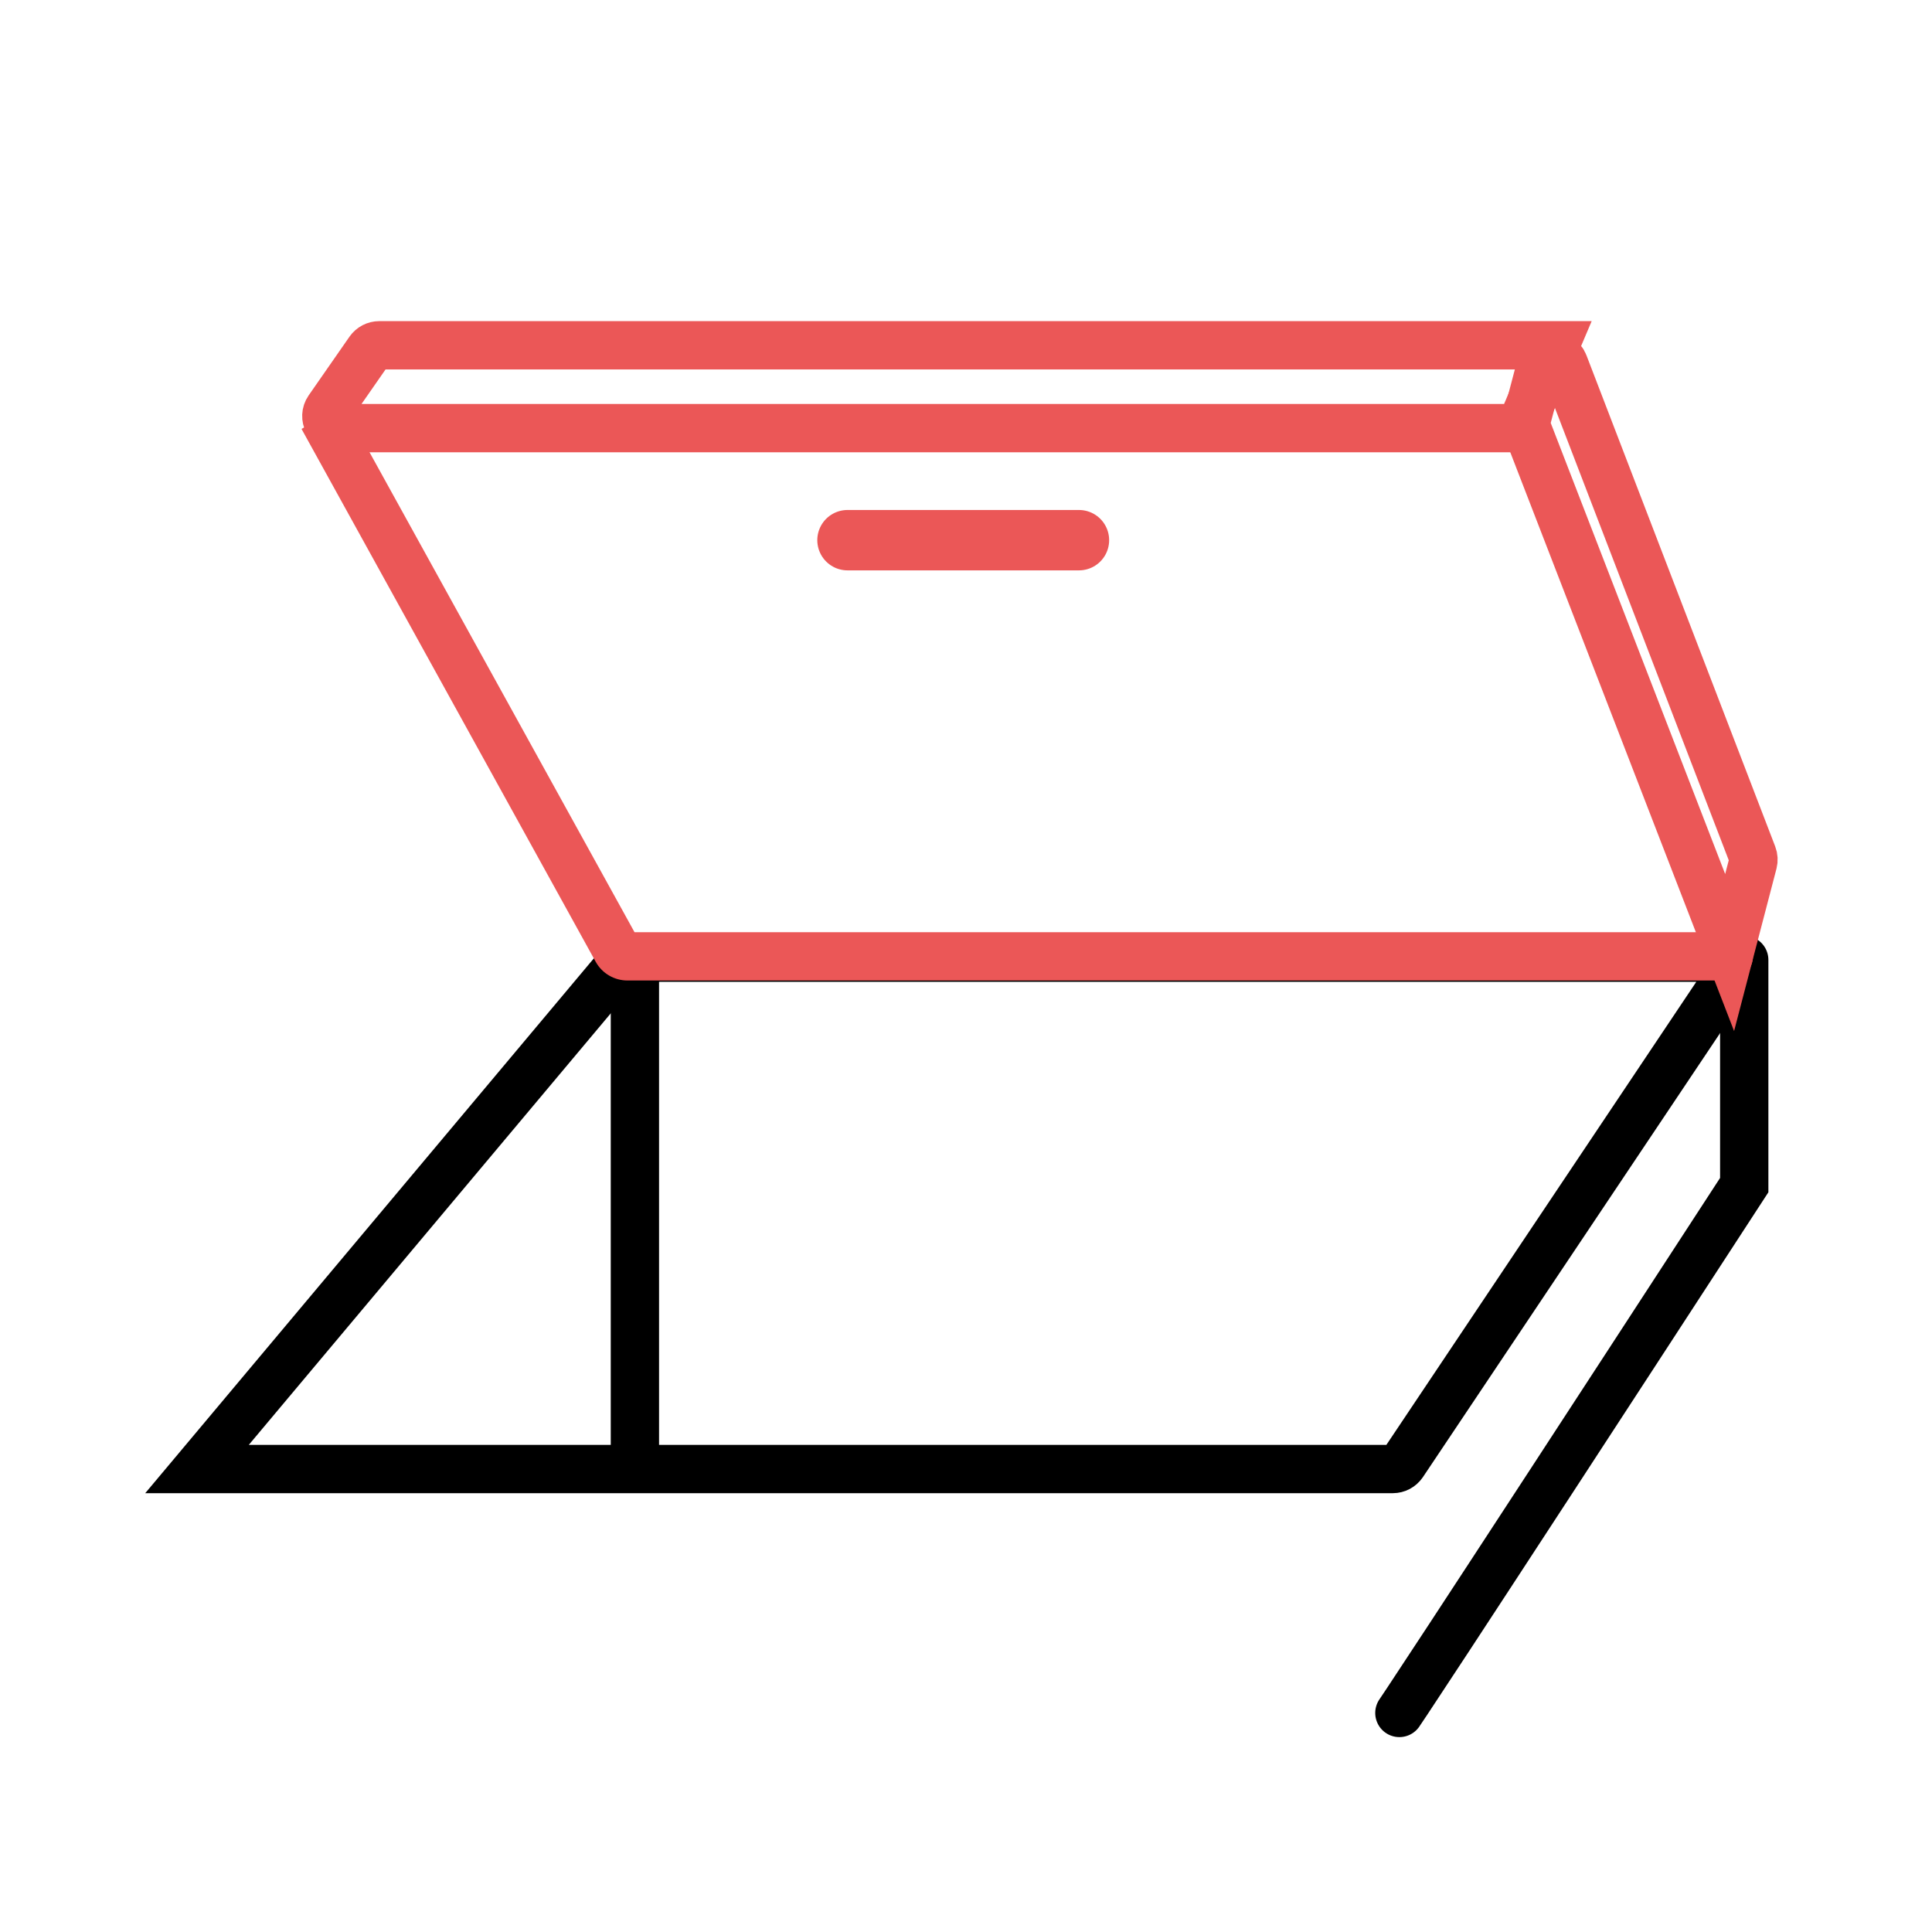 <svg width="32" height="32" viewBox="0 0 32 32" fill="none" xmlns="http://www.w3.org/2000/svg">
<path d="M23.178 28.372C23.178 28.372 23.439 28.007 28.89 19.629V15.899" stroke="black" stroke-width="0.8" stroke-linecap="round"/>
<path d="M10.308 15.933C10.346 15.888 10.402 15.862 10.461 15.862H28.471C28.631 15.862 28.726 16.04 28.637 16.173L28.969 16.396L28.637 16.173L23.235 24.244C23.197 24.299 23.135 24.332 23.068 24.332H3.263L10.308 15.933Z" stroke="black" stroke-width="0.8"/>
<path d="M10.516 15.967V24.089" stroke="black" stroke-width="0.8"/>
<path d="M25.903 6.028C25.834 5.846 25.573 5.861 25.523 6.048L25.282 6.964C25.271 7.005 25.273 7.048 25.288 7.088L28.648 15.777L29.037 14.287C29.047 14.246 29.045 14.204 29.03 14.165L25.903 6.028Z" stroke="#EB5757" stroke-width="0.8"/>
<path d="M10.217 15.737L10.567 15.544L10.567 15.544L10.217 15.737ZM28.634 15.44C28.855 15.44 29.034 15.62 29.034 15.84C29.034 16.061 28.855 16.24 28.634 16.24V15.44ZM5.694 6.718L10.567 15.544L9.867 15.931L4.994 7.104L5.694 6.718ZM10.392 15.44H28.634V16.24H10.392V15.44ZM10.567 15.544C10.532 15.48 10.465 15.44 10.392 15.44V16.24C10.174 16.24 9.973 16.122 9.867 15.931L10.567 15.544Z" fill="#EB5757"/>
<path d="M6.282 5.719C6.216 5.719 6.155 5.751 6.117 5.805L5.441 6.777C5.349 6.91 5.444 7.091 5.605 7.091L25.044 7.091C25.125 7.091 25.197 7.043 25.229 6.969L25.759 5.719L6.282 5.719Z" stroke="#EB5757" stroke-width="0.8"/>
<line x1="14.037" y1="8.947" x2="17.871" y2="8.947" stroke="#EB5757" stroke-linecap="round"/>
<mask id="path-8-inside-1" fill="white">
<rect x="2.832" y="23.942" width="20.782" height="4.861" rx="0.6"/>
</mask>
<rect x="2.832" y="23.942" width="20.782" height="4.861" rx="0.6" stroke="black" stroke-width="1.6" mask="url(#path-8-inside-1)"/>
</svg>
